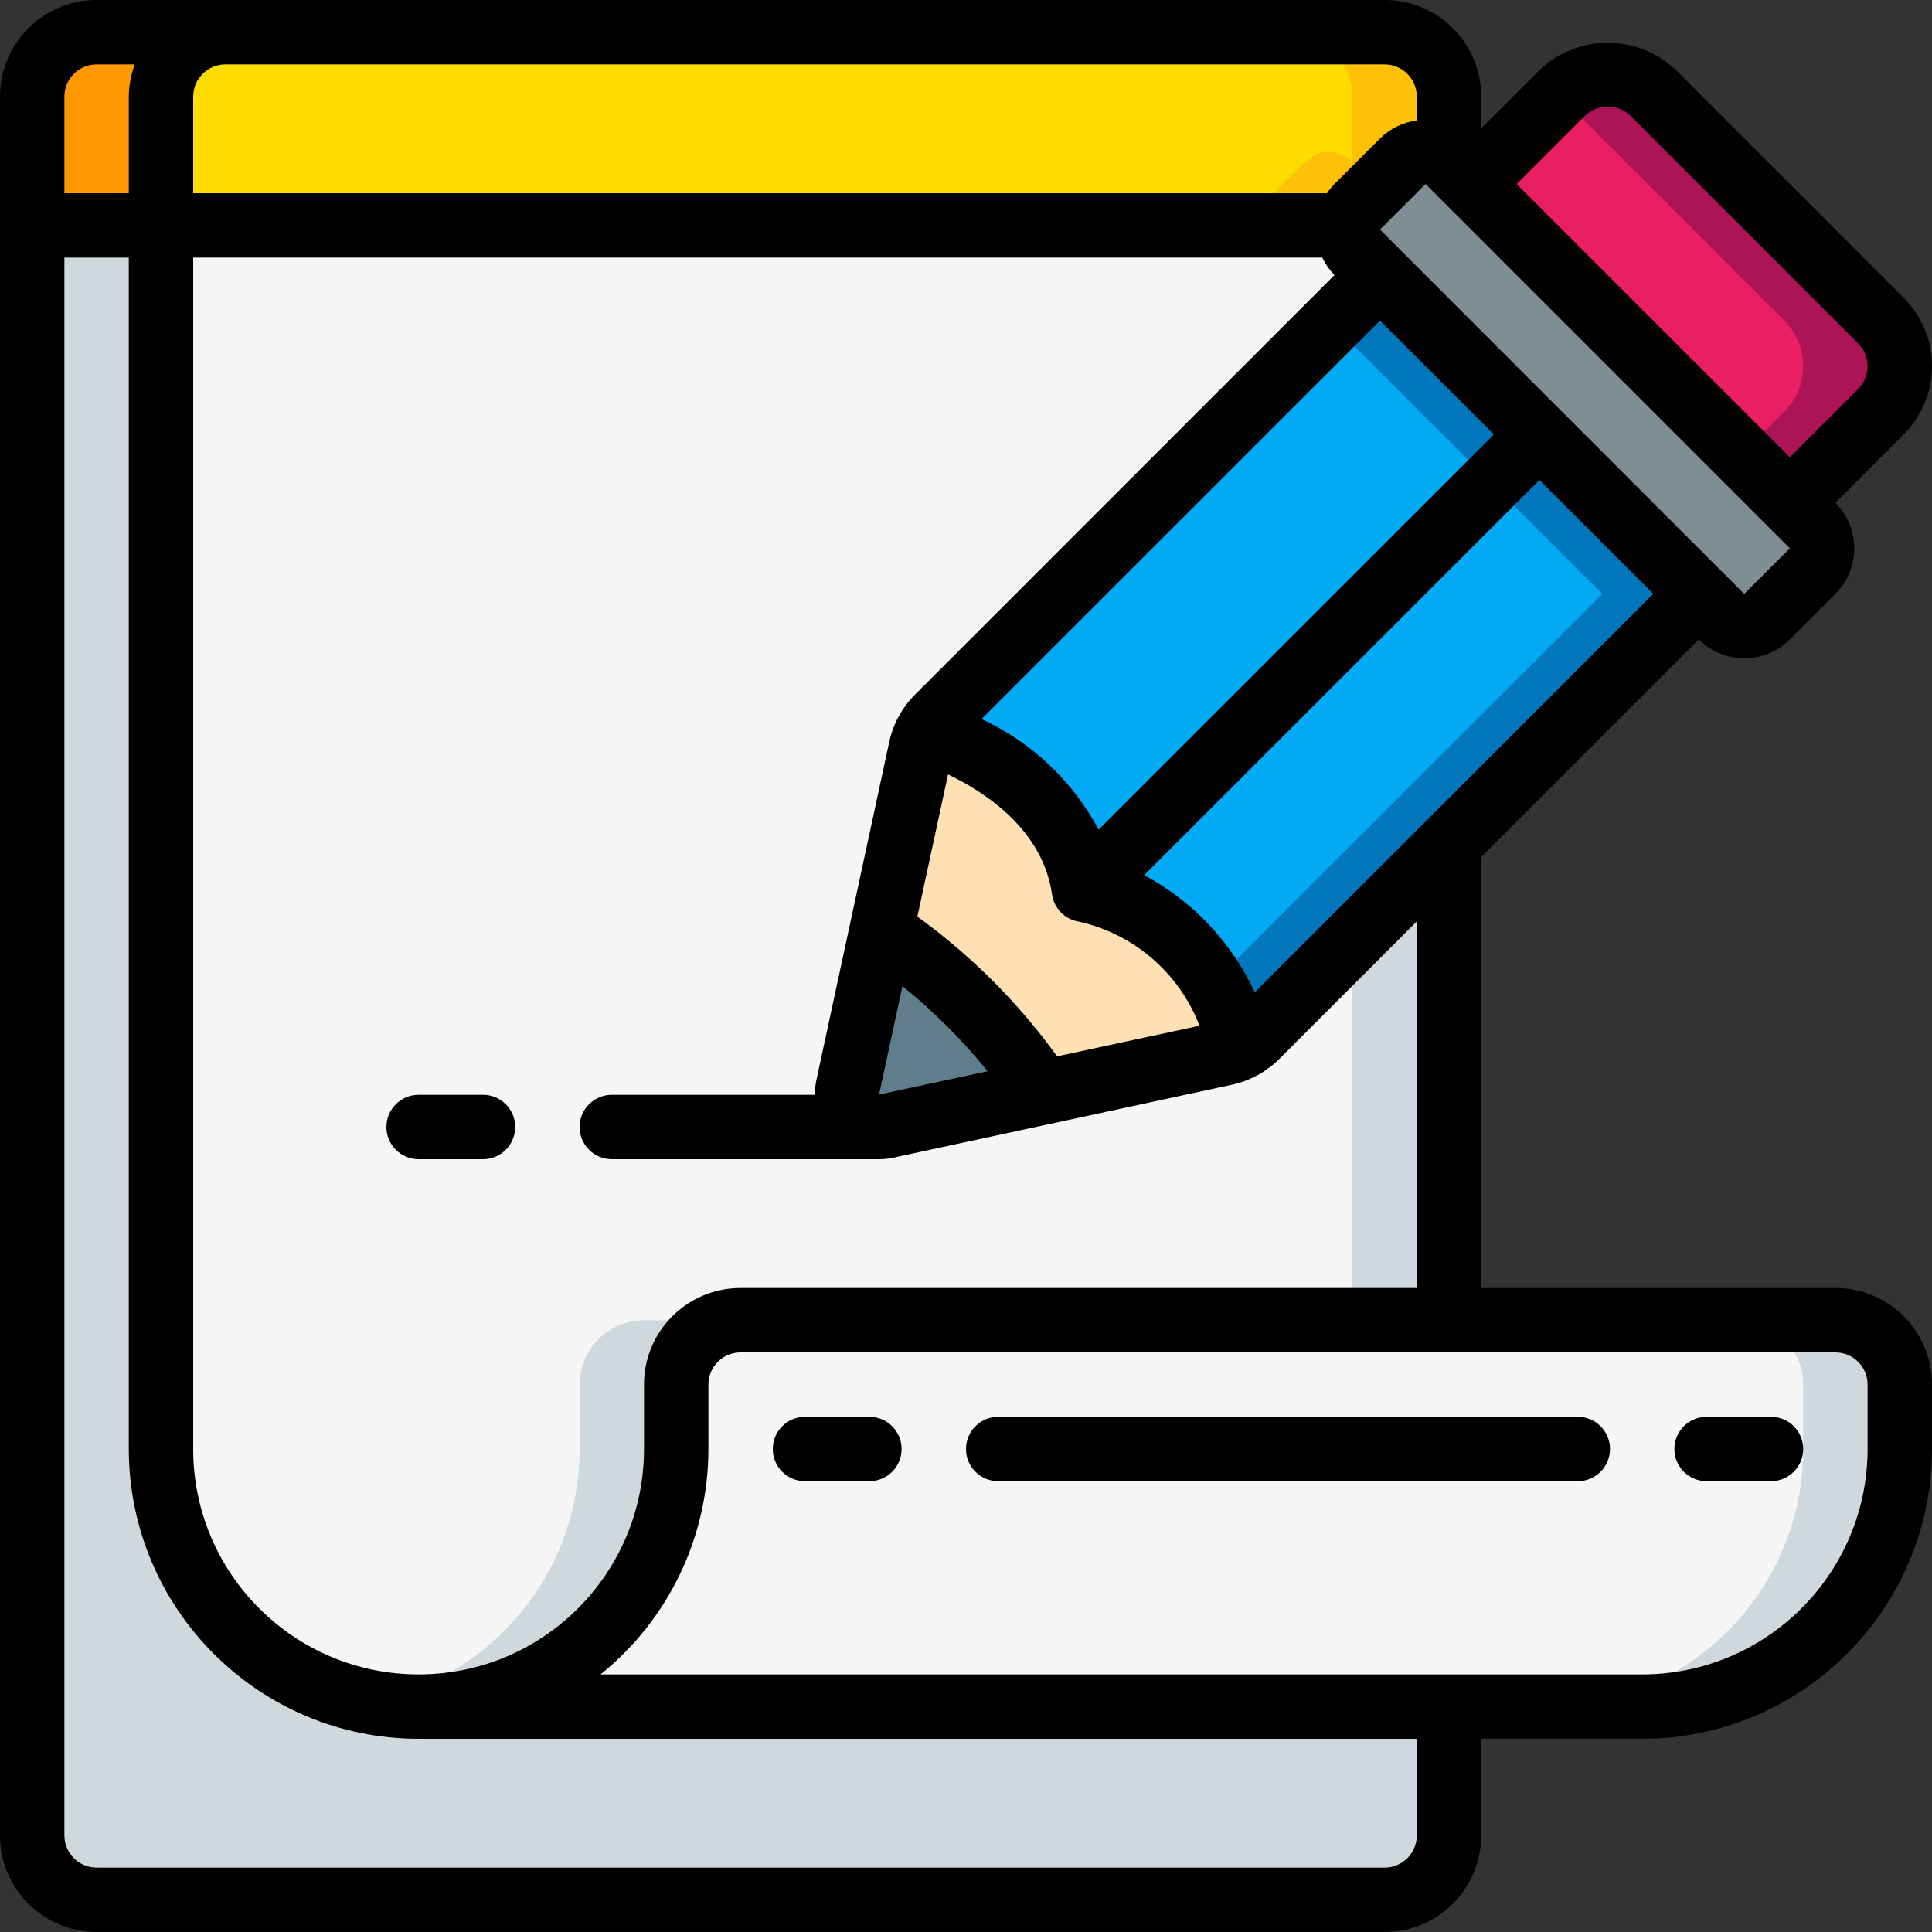 <svg height="512" viewBox="0 0 60 60" width="512" xmlns="http://www.w3.org/2000/svg"><rect x="0" y="0" width="60" height="60" fill="#333333" stroke="none"/><g id="Page-1" fill="none" fill-rule="evenodd"><g id="008---Sketchpad" fill-rule="nonzero"><path id="Shape" d="m7 1c-1.103.003-1.997.897-2 2v4h-4v-4c.003-1.103.897-1.997 2-2z" fill="#ff9801"/><path id="Shape" d="m45 3v2.03l-.02-.02c-.393-.39-1.027-.39-1.42 0l-1.41 1.41c-.152.159-.25.362-.28.58h-36.87v-4c.003-1.103.897-1.997 2-2h36c1.103.003 1.997.897 2 2z" fill="#ffdc00"/><path id="Shape" d="m43 1h-3c1.103.003 1.997.897 2 2v2.03l-.02-.02c-.393-.39-1.027-.39-1.42 0l-1.41 1.41c-.152.159-.25.362-.28.58h3c.03-.218.128-.421.28-.58l1.41-1.41c.393-.39 1.027-.39 1.42 0l.02.02v-2.03c-.003-1.103-.897-1.997-2-2z" fill="#fec108"/><path id="Shape" d="m45 53v4c-.003 1.103-.897 1.997-2 2h-40c-1.103-.003-1.997-.897-2-2v-50h4v38c0 4.418 3.582 8 8 8z" fill="#cfd8dc"/><path id="Shape" d="m45 26.2v14.8h-22c-1.103.003-1.997.897-2 2v2c-0 4.418-3.582 8-8 8-4.418 0-8-3.582-8-8v-38h36.87c-.044.308.06.62.28.84l.71.71-13.73 13.72c-.129.131-.241.279-.33.44.62.2 4.38 1.52 4.87 4.93 3.4.48 4.72 4.24 4.92 4.86.161-.089.309-.201.44-.33z" fill="#f5f5f5"/><path id="Shape" d="m42 29.2v11.8h3v-14.8z" fill="#cfd8dc"/><path id="Shape" d="m18 43v2c-.001 3.839-2.729 7.135-6.5 7.855 2.342.453 4.765-.166 6.603-1.686 1.839-1.52 2.901-3.783 2.897-6.169v-2c.003-1.103.897-1.997 2-2h-3c-1.103.003-1.997.897-2 2z" fill="#cfd8dc"/><path id="Shape" d="m59 43v2c0 4.418-3.582 8-8 8h-38c4.418 0 8-3.582 8-8v-2c.003-1.103.897-1.997 2-2h34c1.103.003 1.997.897 2 2z" fill="#f5f5f5"/><path id="Shape" d="m57 41h-3c1.103.003 1.997.897 2 2v2c0 4.418-3.582 8-8 8h3c4.418 0 8-3.582 8-8v-2c-.003-1.103-.897-1.997-2-2z" fill="#cfd8dc"/><path id="Shape" d="m56.29 17.74-1.41 1.41c-.393.39-1.027.39-1.42 0l-11.31-11.31c-.386-.395-.386-1.025 0-1.42l1.41-1.41c.393-.39 1.027-.39 1.42 0 1.14 1.136-4.091-4.091 11.31 11.31.39.393.39 1.027 0 1.42z" fill="#7f8e94"/><path id="Shape" d="m47.757 5.543h10c1.105 0 2 .895 2 2v4h-14v-4c0-1.105.895-2 2-2z" fill="#e91e63" transform="matrix(.707 .707 -.707 .707 21.493 -34.803)"/><path id="Shape" d="m58.414 9.958-7.071-7.071c-.781-.781-2.047-.781-2.828 0l-.086.085 6.985 6.986c.781.781.781 2.047 0 2.828l-1.328 1.329 1.5 1.5 2.828-2.829c.781-.781.781-2.047 0-2.828z" fill="#ad1457"/><path id="Shape" d="m32.39 33.93-4.87 1.05c-.335.074-.684-.029-.925-.272-.241-.243-.341-.593-.265-.928l1.05-4.87c.992.656 1.914 1.414 2.75 2.26.85.837 1.607 1.762 2.26 2.76z" fill="#607d8b"/><path id="Shape" d="m38.59 32.5c-.171.099-.357.17-.55.21l-5.65 1.22c-.653-.998-1.41-1.923-2.26-2.76-.836-.846-1.758-1.604-2.75-2.26l1.21-5.65c.04-.193.111-.379.21-.55.62.2 4.38 1.52 4.87 4.93 3.4.48 4.72 4.24 4.92 4.86z" fill="#ffe0b2"/><path id="Shape" d="m52.76 18.44v.01l-7.76 7.75-5.97 5.97c-.131.129-.279.241-.44.33-.2-.62-1.52-4.38-4.92-4.86-.49-3.41-4.25-4.73-4.87-4.93.089-.161.201-.309.33-.44l13.73-13.72z" fill="#02a9f4"/><path id="Shape" d="m42.86 8.55-1.5 1.5 8.4 8.391v.01l-7.76 7.749-4.33 4.33c.382.619.69 1.28.92 1.97.161-.089.309-.201.44-.33l5.97-5.97 7.76-7.75v-.01z" fill="#0377bc"/><g fill="#000"><path id="Shape" d="m57 40h-11v-13.385l6.758-6.758c.781.781 2.047.781 2.828 0l1.414-1.414c.781-.781.781-2.047 0-2.828l2.121-2.122c.563-.563.879-1.326.879-2.122s-.316-1.559-.879-2.122l-7.07-7.07c-1.187-1.134-3.056-1.134-4.243 0l-1.808 1.807v-.987c0-1.657-1.343-3-3-3h-40c-1.657 0-3 1.343-3 3v54c0 1.657 1.343 3 3 3h40c1.657 0 3-1.343 3-3v-3h5c4.968-.006 8.994-4.032 9-9v-2c0-1.657-1.343-3-3-3zm-13 0h-21c-1.657 0-3 1.343-3 3v2c-0 3.866-3.134 7-7 7-3.866 0-7-3.134-7-7v-37h35.065c.095.201.222.384.378.543l-13.017 13.019c-.409.407-.691.925-.812 1.489l-2.265 10.515c-.029.143-.043.288-.041.434h-6.308c-.552 0-1 .448-1 1s.448 1 1 1h8.31.009c.138-.001.275-.016.41-.045l10.52-2.266c.564-.121 1.082-.402 1.489-.811l4.262-4.263zm-16.7-6.007.726-3.369c.486.393.952.812 1.394 1.254.441.441.859.905 1.251 1.39zm5.529-1.188c-1.205-1.668-2.67-3.133-4.339-4.338l.952-4.416c1.152.55 2.942 1.713 3.23 3.726.063.44.408.785.848.848 1.705.387 3.104 1.599 3.732 3.23zm1.29-7.04c-.807-1.51-2.083-2.716-3.637-3.435l12.375-12.372 3.537 3.535zm4.848 5.052c-.719-1.554-1.924-2.831-3.434-3.638l12.275-12.272 3.536 3.536zm15.2-12.374-.707-.707-4.95-4.95-5.653-5.657 1.415-1.414 5.657 5.657 4.95 4.95.707.707zm-4.945-14.849c.396-.378 1.018-.378 1.414 0l7.071 7.071c.39.39.39 1.024 0 1.414l-2.121 2.121-4.243-4.242-4.243-4.243zm-40.222-1.594h34c.552 0 1 .448 1 1v.741c-.432.056-.833.253-1.142.56l-1.415 1.414c-.087.088-.165.183-.234.285h-35.209v-3c0-.552.448-1 1-1zm-7 1c0-.552.448-1 1-1h1.184c-.118.32-.181.659-.184 1v3h-2zm42 54c0 .552-.448 1-1 1h-40c-.552 0-1-.448-1-1v-49h2v37c.006 4.968 4.032 8.994 9 9h31zm14-12c-.004 3.864-3.136 6.996-7 7h-32.349c2.118-1.707 3.349-4.28 3.349-7v-2c0-.552.448-1 1-1h34c.552 0 1 .448 1 1z"/><path id="Shape" d="m55 44h-2c-.552 0-1 .448-1 1s.448 1 1 1h2c.552 0 1-.448 1-1s-.448-1-1-1z"/><path id="Shape" d="m49 44h-18c-.552 0-1 .448-1 1s.448 1 1 1h18c.552 0 1-.448 1-1s-.448-1-1-1z"/><path id="Shape" d="m27 44h-2c-.552 0-1 .448-1 1s.448 1 1 1h2c.552 0 1-.448 1-1s-.448-1-1-1z"/><path id="Shape" d="m15 34h-2c-.552 0-1 .448-1 1s.448 1 1 1h2c.552 0 1-.448 1-1s-.448-1-1-1z"/></g></g></g></svg>